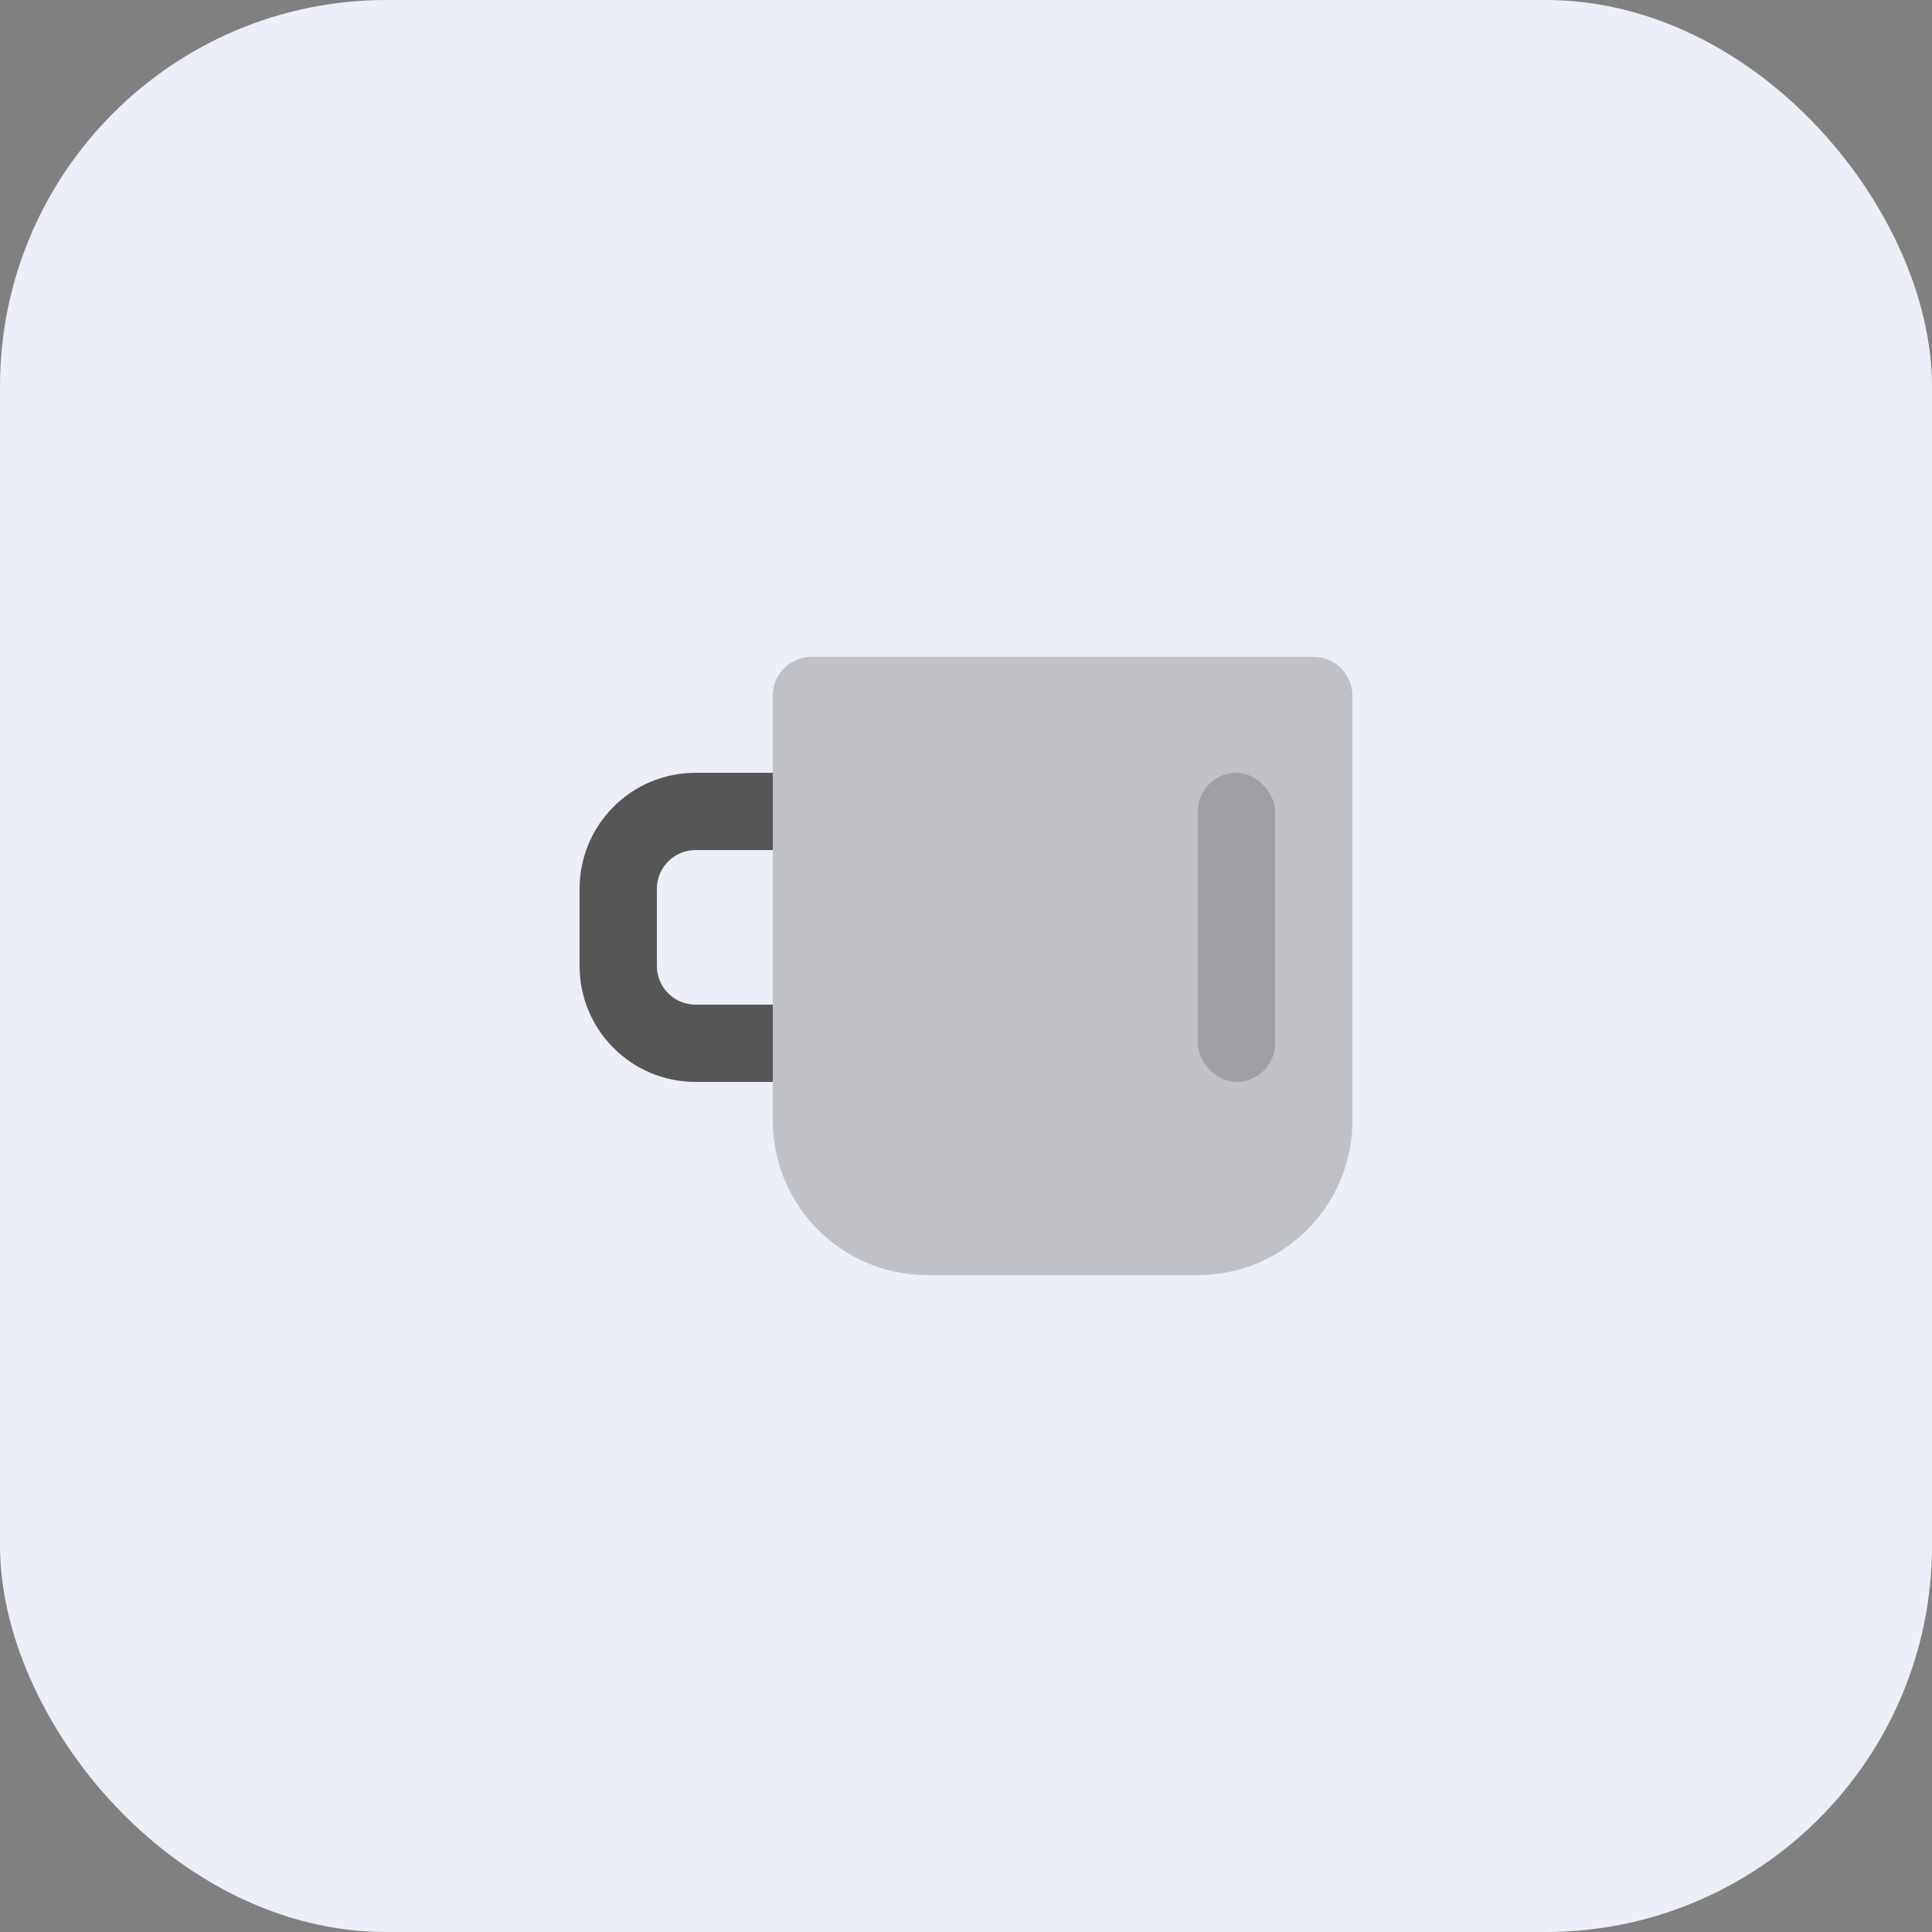 <svg width="50" height="50" viewBox="0 0 50 50" fill="none" xmlns="http://www.w3.org/2000/svg">
<rect x="0" y="0" width="50" height="50" fill="#808080" stroke="none"/>
<rect width="50" height="50" rx="10" fill="#ECEFF7"/>
<path opacity="0.3" d="M20 18C20 17.448 20.448 17 21 17H34C34.552 17 35 17.448 35 18V29C35 31.209 33.209 33 31 33H24C21.791 33 20 31.209 20 29V18Z" fill="#565656"/>
<path d="M20 20V22H18C17.448 22 17 22.448 17 23V25C17 25.552 17.448 26 18 26H20V28H18C16.343 28 15 26.657 15 25V23C15 21.343 16.343 20 18 20H20Z" fill="#565656"/>
<rect opacity="0.3" x="31" y="20" width="2" height="8" rx="1" fill="#565656"/>
</svg>
